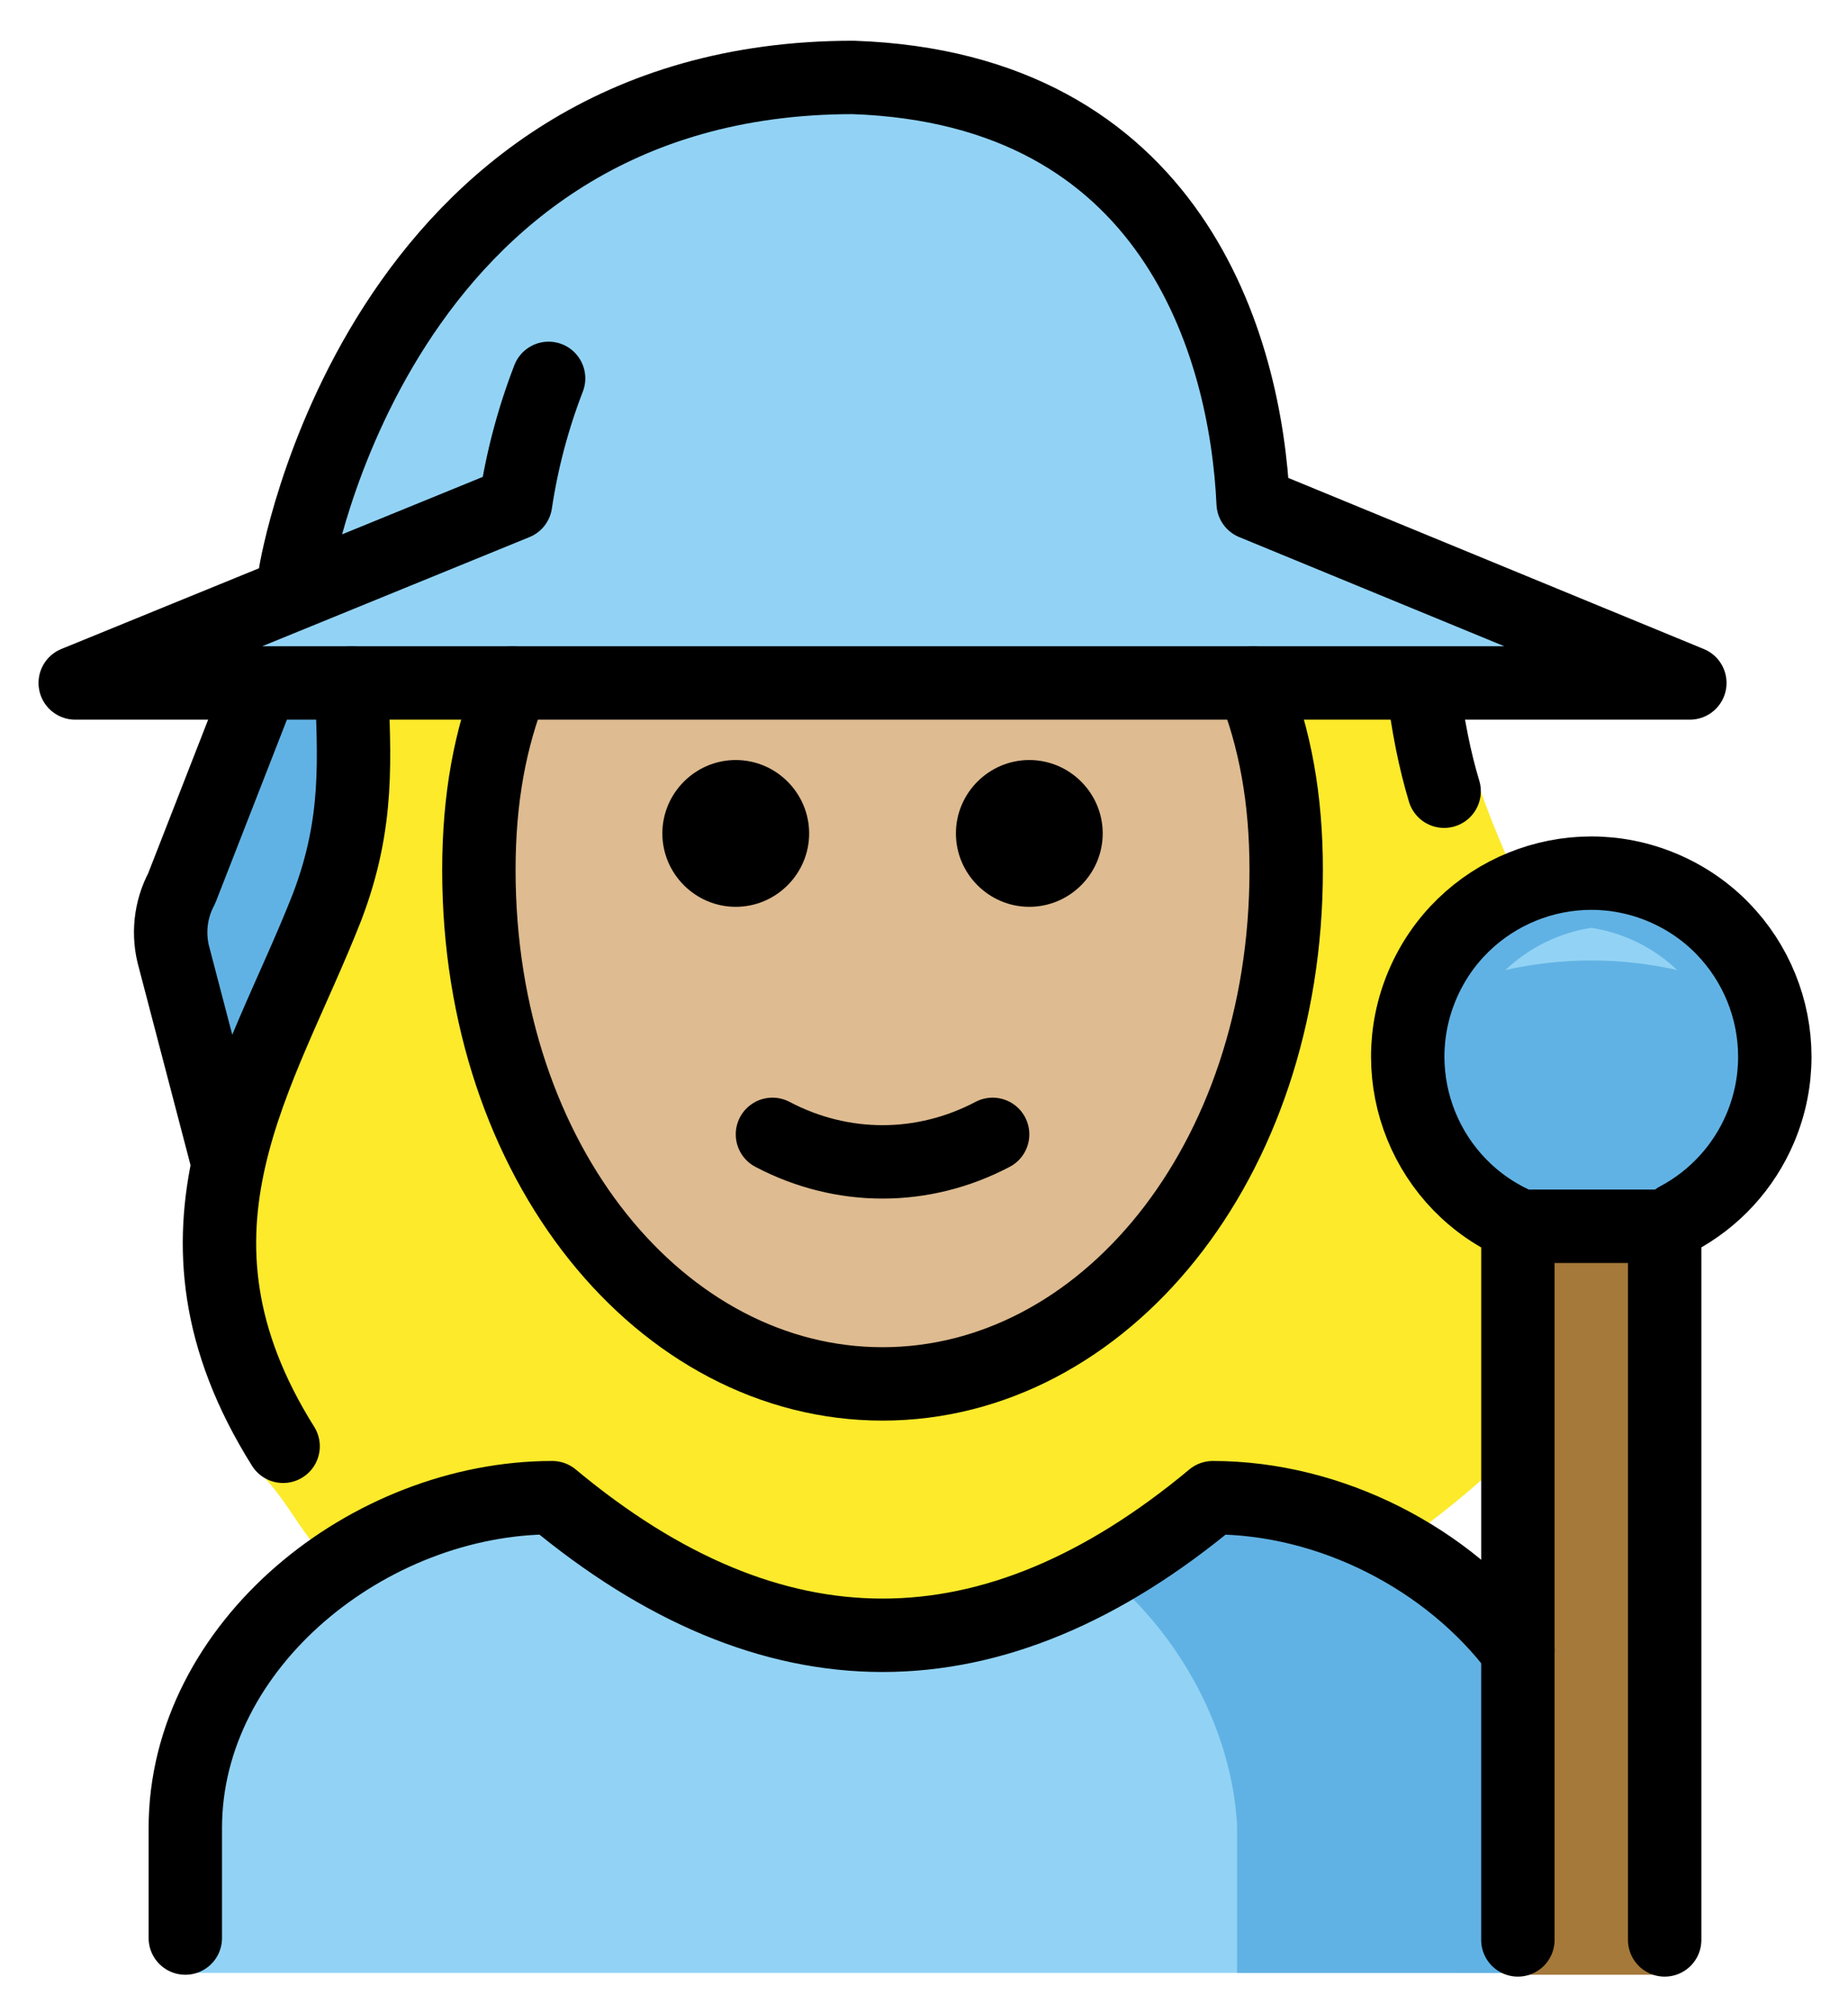 <svg xmlns="http://www.w3.org/2000/svg" role="img" viewBox="11.95 7.19 50.36 54.86"><title>1F9D9-1F3FC-200D-2640-FE0F.svg</title><g id="hair"><path fill="#fcea2b" d="M41.416,13.561c-0.093-0.1-2.408-2.655-7.243-2.655c-6.2,0-11.441,3.382-12.743,8.226 c-0.534,2.012,0.275,4.1,0.435,6.176c0.204,2.019-0.056,4.058-0.761,5.961c-0.248,0.756-0.627,1.463-1.119,2.088 c-3.772,4.42-0.924,14.107-1.116,13.814c1.123,1.019,1.288,2.125,2.582,2.915c1.557-1.184,3.414-1.908,5.361-2.09 c6.209,5.013,12.495,5.013,18.7,0c1.514,0.112,2.97,0.635,4.209,1.514c1.053-0.693,2.047-1.472,2.972-2.33 c1.188-0.715,4.616-8.388,1.883-13.131c-0.439-0.853-0.825-1.733-1.157-2.633 c-0.57-1.177-1.054-2.395-1.448-3.642c-0.6-2.068-0.132-2.467-0.667-3.728c-0.573-1.25-3.028-2.173-4.236-2.828"/></g><g id="skin"><path fill="#debb90" d="M25.907,25.8C25.302,27.315,25,28.956,25,30.9c0,8,5,14,11,14s11-6,11-14 c0-1.944-0.302-3.585-0.906-5.1"/></g><g id="color"><path fill="#92D3F5" d="M17,60.949v-4c0-4.994,5.008-9,10-9c6,5,12,5,18,0c4.994,0,10,4.006,10,9v4"/><path fill="#61B2E4" d="M45.662,60.949v-4.012c-0.14-2.631-1.594-5.262-3.648-6.912 c0.995-0.554,1.99-1.246,2.986-2.075c4.994,0,10,4.006,10,9v4"/><path fill="#92D3F5" d="M14,25.685h44l-11.851-4.85c-0.218-4.251-2.23-11.349-10.911-11.567 c-12.97,0-15.235,13.47-15.235,13.47"/><path fill="#61B2E4" d="M20.07 31.933c-.72 1.87-1.66 3.68-2.28 5.55l-1.15-4.23c-.14-.638-.059-1.304.23-1.89l1.59-5.68h2.29C21.001 27.791 20.768 29.928 20.07 31.933zM53.368 40.539c-2.544-1.075-3.735-4.008-2.66-6.552s4.008-3.735 6.552-2.66 3.735 4.008 2.66 6.552c-.448 1.06-1.248 1.933-2.265 2.472"/><path fill="#92D3F5" d="M55.315,32.472c-0.879,0.137-1.695,0.538-2.34,1.15c1.541-0.347,3.139-0.347,4.68,0 C57.009,33.01,56.193,32.609,55.315,32.472z"/><path fill="#A57939" d="M57.314 61L57.314 40.539 53.314 40.539 53.314 61"/></g><g id="line"><path fill="none" stroke="#000" stroke-linecap="round" stroke-linejoin="round" stroke-width="2" d="M53.368 40.59c-2.544-1.075-3.735-4.008-2.66-6.552s4.008-3.735 6.552-2.66 3.735 4.008 2.66 6.552c-.448 1.06-1.248 1.933-2.265 2.472M57.314 60.051L57.314 40.605 53.314 40.605 53.314 60.051"/><path fill="none" stroke="#000" stroke-linecap="round" stroke-linejoin="round" stroke-width="2" d="M17 60v-3c0-4.994 5.008-9 10-9 6 5 12 5 18 0 3.212 0 6.429 1.657 8.316 4.169M19.086 25.8L16.9 31.4c-.311.583-.383 1.265-.2 1.9l1.425 5.445M26.9 17.5c-.424 1.097-.726 2.237-.9 3.4l0 0-12 4.9h44l-11.9-4.9c-.2-4.3-2.2-11.3-10.9-11.6C22.2 9.3 20 22.8 20 22.8M50.717 25.8c.148 1.202.335 2.11.587 2.95"/><path fill="none" stroke="#000" stroke-linecap="round" stroke-linejoin="round" stroke-width="2" d="M19.665,46.6 c-3.7-5.9-0.6-10.1,1.2-14.7c0.887-2.328,0.729-4.072,0.668-6.1"/><path d="M42 29.9c0 1.1-.9 2-2 2s-2-.9-2-2 .9-2 2-2S42 28.8 42 29.9M34 29.9c0 1.1-.9 2-2 2-1.1 0-2-.9-2-2s.9-2 2-2C33.1 27.9 34 28.8 34 29.9"/><path fill="none" stroke="#000" stroke-linecap="round" stroke-linejoin="round" stroke-width="2" d="M25.907 25.8C25.302 27.315 25 28.956 25 30.9c0 8 5 14 11 14s11-6 11-14c0-1.944-.302-3.585-.906-5.1M33 38.1c1.9 1 4.1 1 6 0"/></g></svg>